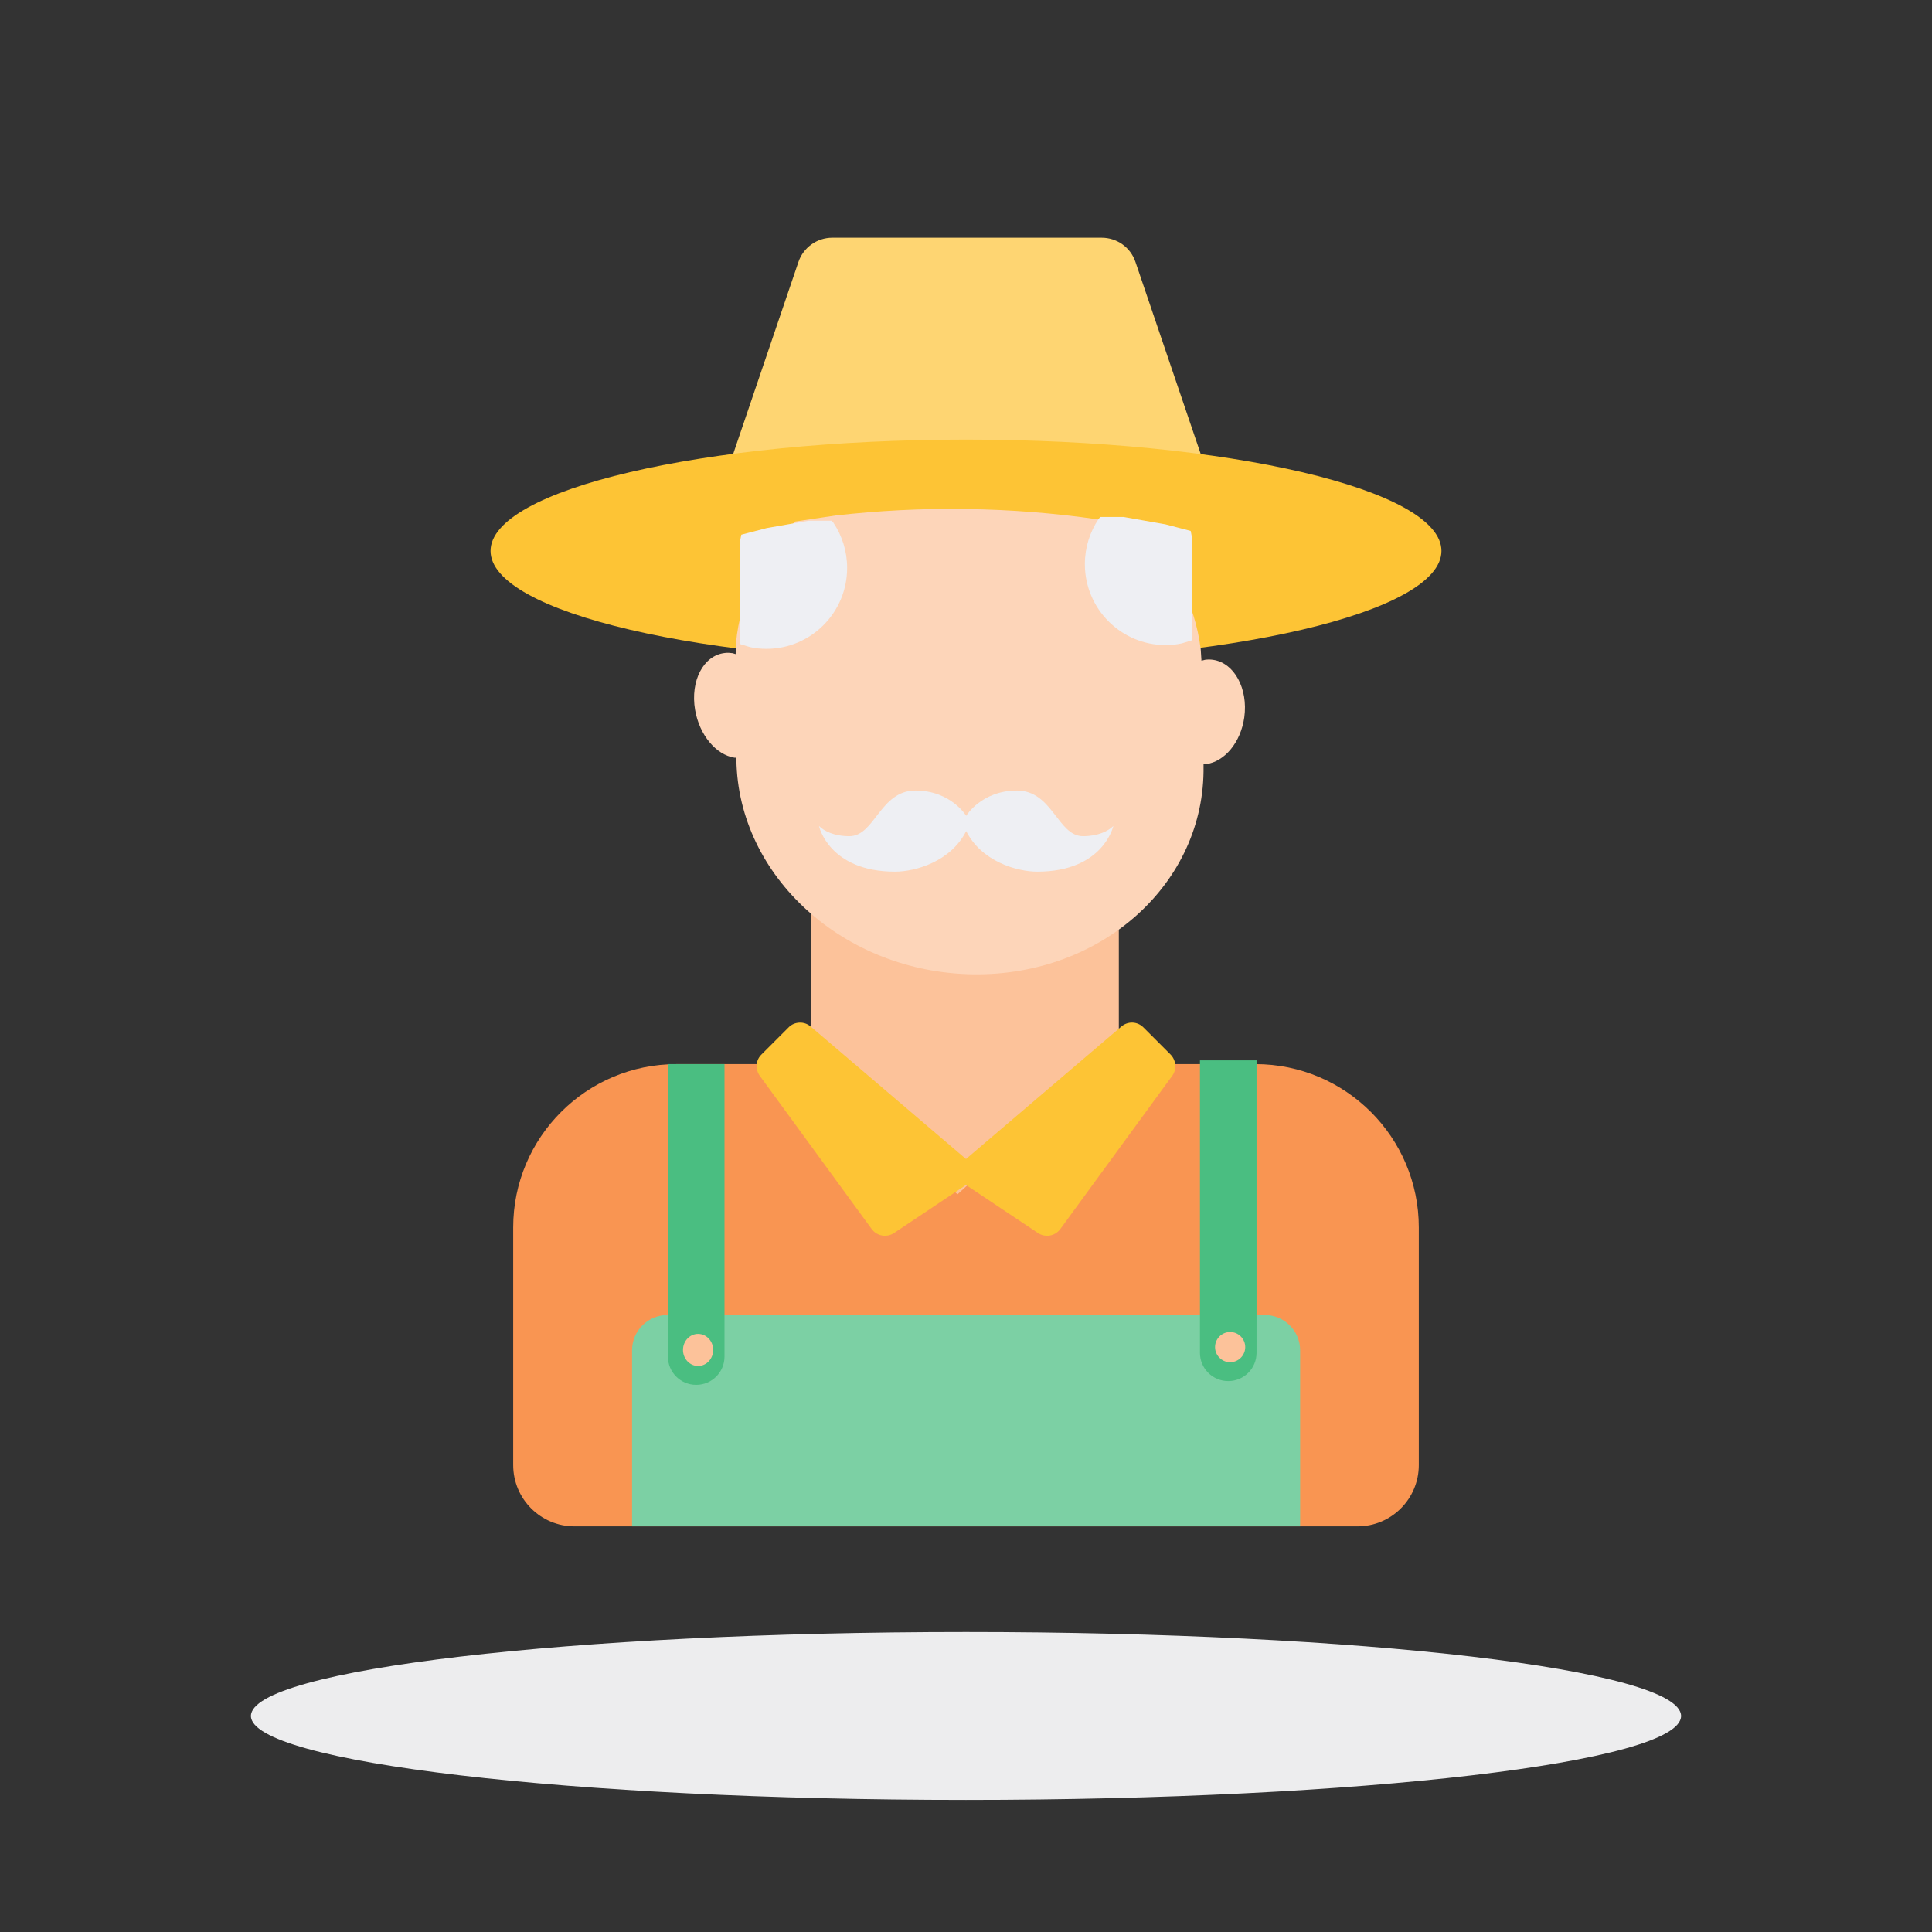 <?xml version="1.0" standalone="no"?><!DOCTYPE svg PUBLIC "-//W3C//DTD SVG 1.1//EN" "http://www.w3.org/Graphics/SVG/1.1/DTD/svg11.dtd"><svg t="1585986990440" class="icon" viewBox="0 0 1024 1024" version="1.1" xmlns="http://www.w3.org/2000/svg" p-id="1394" xmlns:xlink="http://www.w3.org/1999/xlink" width="128" height="128"><rect x="0" y="0" width="1024" height="1024" fill="#333333" stroke="none"/><defs><style type="text/css"></style></defs><path d="M133 909.5c0-24.6 169.7-44.5 379-44.5s379 19.9 379 44.5S721.3 954 512 954s-379-19.9-379-44.5z" fill="#EDEDEE" p-id="1395"></path><path d="M430 481h163v148H430z" fill="#FCC29A" p-id="1396"></path><path d="M358.6 564h306.8c47.8 0 86.6 38.8 86.6 86.6v125.9c0 17.9-14.5 32.5-32.5 32.5h-415c-17.9 0-32.5-14.5-32.5-32.5V650.6c0-47.8 38.8-86.6 86.6-86.6z" fill="#F99552" p-id="1397"></path><path d="M421 554l86.5 79 86.5-79H421z" fill="#FCC29A" p-id="1398"></path><path d="M385 251.2l38.2-112.4c2.6-7.6 9.8-12.8 17.9-12.8h142.8c8.1 0 15.3 5.1 17.9 12.8L640 251.2c4.1 12.2-5 24.8-17.9 24.8H402.9c-12.9 0-22-12.6-17.9-24.8" fill="#FED572" p-id="1399"></path><path d="M260 292c0-32.6 112.8-59 252-59s252 26.4 252 59-112.8 59-252 59-252-26.4-252-59z" fill="#FDC435" p-id="1400"></path><path d="M512.1 269.8c23.7 0.3 46.9 2.2 69.3 5.4L603 279l2.3 2.1c16.8 17.3 28.1 39 31.1 62.9l0.4 6.2 1.9-0.5c1.4-0.2 2.8-0.2 4.2 0 11.3 1.6 18.7 15.3 16.6 30.5-1.9 13.4-10.5 23.5-20.2 24.8h-1.4v1.1c0.9 61.8-53.7 111.2-122.1 110.3-68.4-0.9-124.6-51.8-125.5-113.7v-1.1h-1c-9.7-1.5-18.6-11.9-20.9-25.4-2.6-15.3 4.4-28.8 15.7-30.1 1.4-0.2 2.8-0.1 4.2 0.1l1.6 0.5 0.2-6.1c2.3-23.8 12.9-45.3 29.2-62.1l2.2-2.1 21.5-3.2c22.3-2.5 45.4-3.8 69.1-3.4z" fill="#FDD5B9" p-id="1401"></path><path d="M474.4 462c10.8 0 29.6-5.4 37.7-21.5 8.1 16.1 26.9 21.5 37.7 21.5 35 0 40.3-24.2 40.3-24.2-2.7 2.7-8.1 5.4-16.1 5.4-13.4 0-16.1-24.2-35-24.2-18.8 0-26.9 13.4-26.9 13.4S504 419 485.2 419c-18.8 0-21.5 24.2-35 24.2-8.1 0-13.4-2.7-16.1-5.4-0.1 0 5.3 24.2 40.3 24.2zM428.5 276h12.3l0.9 1c4.6 6.9 7.3 15.1 7.3 24 0 23.7-19.2 42.9-42.8 42.9-3 0-5.8-0.3-8.6-0.9l-5.6-1.7V288l0.9-4.6 13.4-3.5 22.2-3.9zM595.5 274h-12.3l-0.9 1c-4.6 6.9-7.3 15.1-7.3 24 0 23.7 19.2 42.9 42.8 42.9 3 0 5.8-0.3 8.6-0.9l5.6-1.7V286l-0.9-4.6-13.4-3.5-22.2-3.9z" fill="#EEEFF3" p-id="1402"></path><path d="M423.7 542c2.1-0.1 4.3 0.6 6 2.1l82.3 70.2 82.3-70.2c3.5-3 8.6-2.8 11.8 0.5l14.3 14.3c3 3 3.4 7.9 0.9 11.3L562 651.4c-2.8 3.8-8 4.7-11.9 2.1l-37.6-25.1-0.5-0.6-0.5 0.6-37.6 25.1c-3.9 2.6-9.1 1.7-11.9-2.1l-59.3-81.2c-2.5-3.5-2.2-8.3 0.9-11.3l14.3-14.3c1.6-1.7 3.7-2.5 5.8-2.6z" fill="#FDC435" p-id="1403"></path><path d="M353.7 697h316.7c10.3 0 18.7 8.4 18.7 18.7V809H335v-93.3c0-10.3 8.4-18.7 18.7-18.7z" fill="#7CD0A4" p-id="1404"></path><path d="M369 734c-8.3 0-15-6.7-15-15V564h30v155c0 8.3-6.7 15-15 15zM651 732c-8.3 0-15-6.7-15-15V562h30v155c0 8.3-6.7 15-15 15z" fill="#4ABE81" p-id="1405"></path><path d="M362 715.5c0-4.7 3.6-8.5 8-8.5s8 3.8 8 8.5-3.6 8.5-8 8.5-8-3.8-8-8.5zM644 714c0-4.4 3.6-8 8-8s8 3.6 8 8-3.6 8-8 8-8-3.6-8-8z" fill="#FCC29A" p-id="1406"></path></svg>